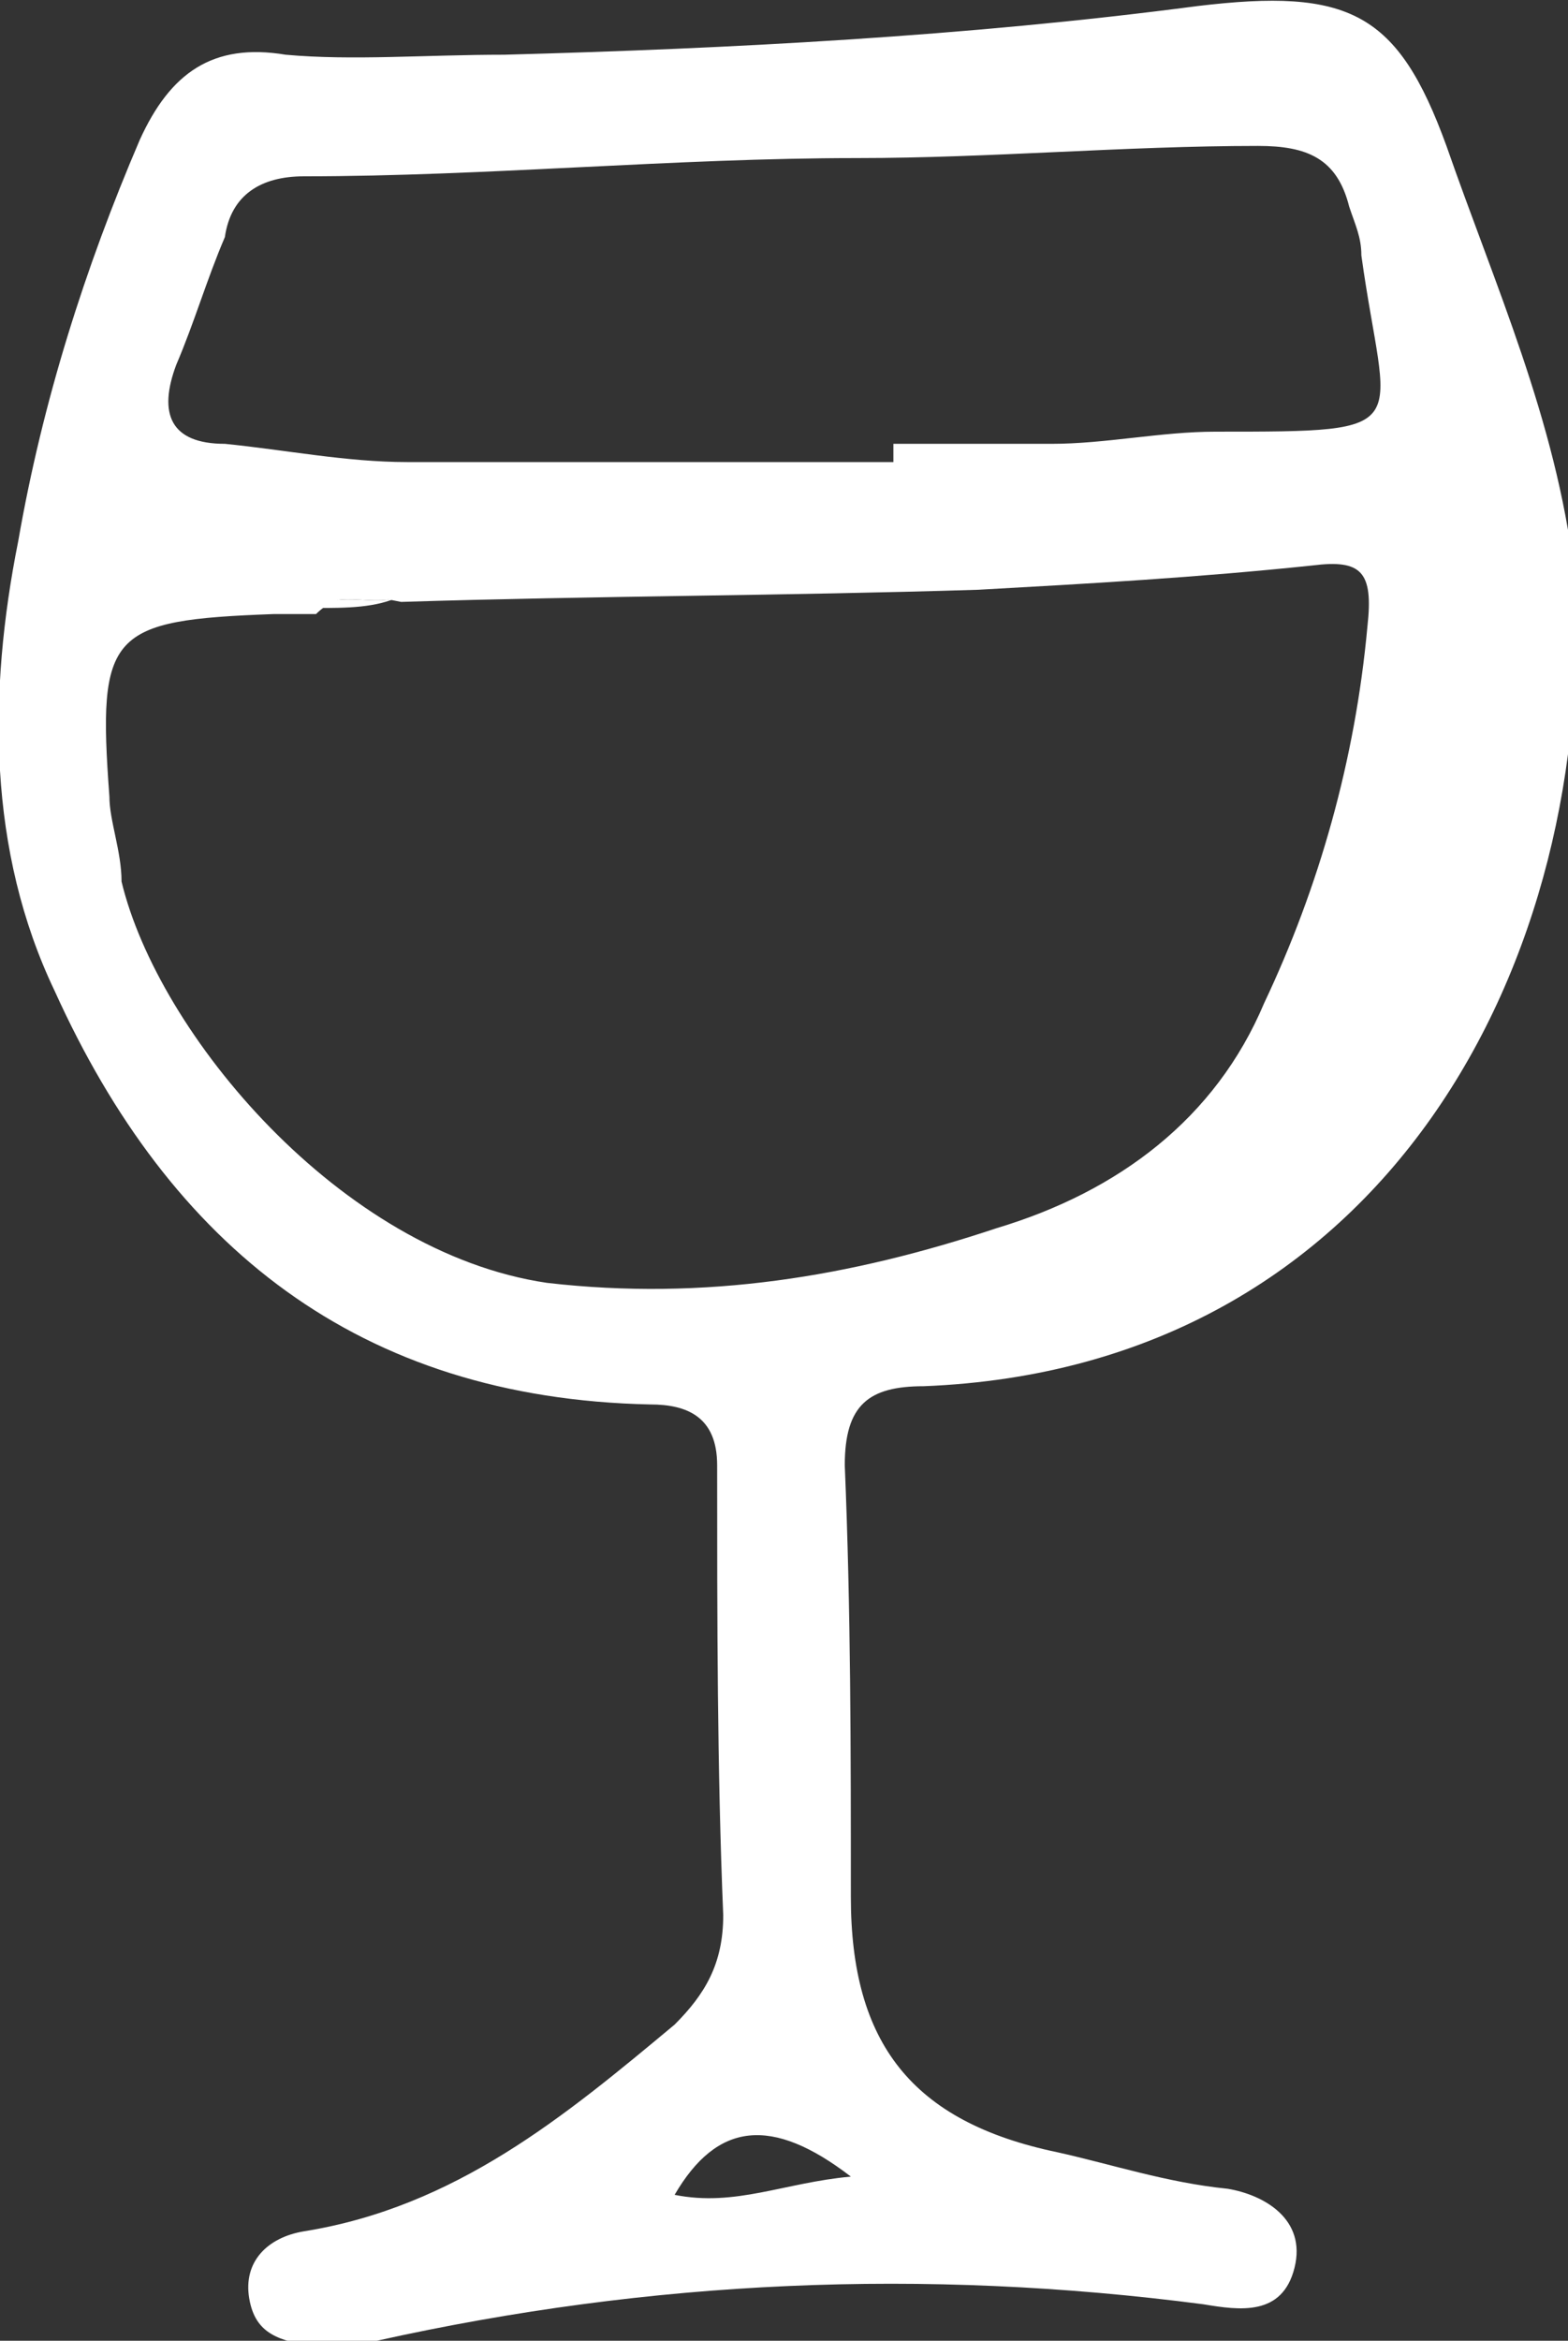 <?xml version="1.0" encoding="utf-8"?>
<!-- Generator: Adobe Illustrator 18.0.0, SVG Export Plug-In . SVG Version: 6.00 Build 0)  -->
<!DOCTYPE svg PUBLIC "-//W3C//DTD SVG 1.1//EN" "http://www.w3.org/Graphics/SVG/1.1/DTD/svg11.dtd">
<svg version="1.1" id="Слой_1" xmlns="http://www.w3.org/2000/svg" xmlns:xlink="http://www.w3.org/1999/xlink" x="0px" y="0px"
	 viewBox="0 0 25.8 38.5" enable-background="new 0 0 25.8 38.5" xml:space="preserve">
<rect x="0" y="0" width="25.8" height="38.5" fill="#333333" stroke="none"/>
<path fill="#FFFFFF" d="M23.8,2.4c-0.8-2.2-1.6-2.6-4.1-2.3c-3.8,0.5-7.7,0.7-11.4,0.8c-1.3,0-2.5,0.1-3.6,0
	C3.5,0.7,2.8,1.2,2.3,2.3c-0.9,2.1-1.6,4.3-2,6.6c-0.5,2.5-0.5,5.1,0.6,7.4c1.9,4.2,5,6.7,9.8,6.8c0.6,0,1.1,0.2,1.1,1
	c0,2.5,0,5,0.1,7.4c0,0.8-0.3,1.3-0.8,1.8c-1.8,1.5-3.6,3-6.1,3.4c-0.6,0.1-1,0.5-0.9,1.1c0.1,0.6,0.5,0.7,1.1,0.8
	c0.3,0,0.7,0,1-0.1c4.5-1,9-1.2,13.6-0.6c0.6,0.1,1.3,0.2,1.5-0.6c0.2-0.8-0.5-1.2-1.1-1.3c-1-0.1-1.9-0.4-2.8-0.6
	c-2.4-0.5-3.4-1.8-3.4-4.2c0-2.4,0-4.7-0.1-7.1c0-1,0.4-1.3,1.3-1.3c7.6-0.3,11.1-7,10.7-13.4C25.6,6.9,24.6,4.7,23.8,2.4z M14,35.8
	c-1.1,0.1-1.9,0.5-2.9,0.3C11.8,34.9,12.7,34.8,14,35.8z M22.5,10.3c-0.2,2.2-0.8,4.3-1.7,6.2c-0.8,1.9-2.4,3.1-4.4,3.7
	c-2.4,0.8-4.8,1.2-7.4,0.9c-3.4-0.5-6.4-4.1-7-6.6C2,14,1.8,13.5,1.8,13.1c-0.2-2.7,0-2.9,2.7-3c0.2,0,0.4,0,0.7,0l0,0h0
	c0.4-0.4,0.9-0.3,1.4-0.2c3.2-0.1,6.3-0.1,9.5-0.2c1.8-0.1,3.6-0.2,5.5-0.4C22.4,9.2,22.6,9.4,22.5,10.3z M20,7.1
	c-0.9,0-1.8,0.2-2.7,0.2c-0.9,0-1.7,0-2.6,0c0,0.1,0,0.2,0,0.3c-2.7,0-5.3,0-8,0c-1,0-2-0.2-3-0.3C2.8,7.3,2.6,6.8,2.9,6
	c0.3-0.7,0.5-1.4,0.8-2.1C3.8,3.2,4.3,2.9,5,2.9c3,0,6.1-0.3,9.1-0.3c2.2,0,4.4-0.2,6.6-0.2c0.8,0,1.3,0.2,1.5,1
	c0.1,0.3,0.2,0.5,0.2,0.8C22.8,7.1,23.4,7.1,20,7.1z"/>
<path fill="#FFFFFF" d="M6.6,9.8c-0.5-0.1-1-0.2-1.4,0.2h0C5.6,9.7,6.2,10,6.6,9.8z"/>
<path fill="#FFFFFF" d="M6.6,9.8C6.2,10,5.6,9.7,5.2,10C5.7,10,6.2,10,6.6,9.8z"/>
</svg>
